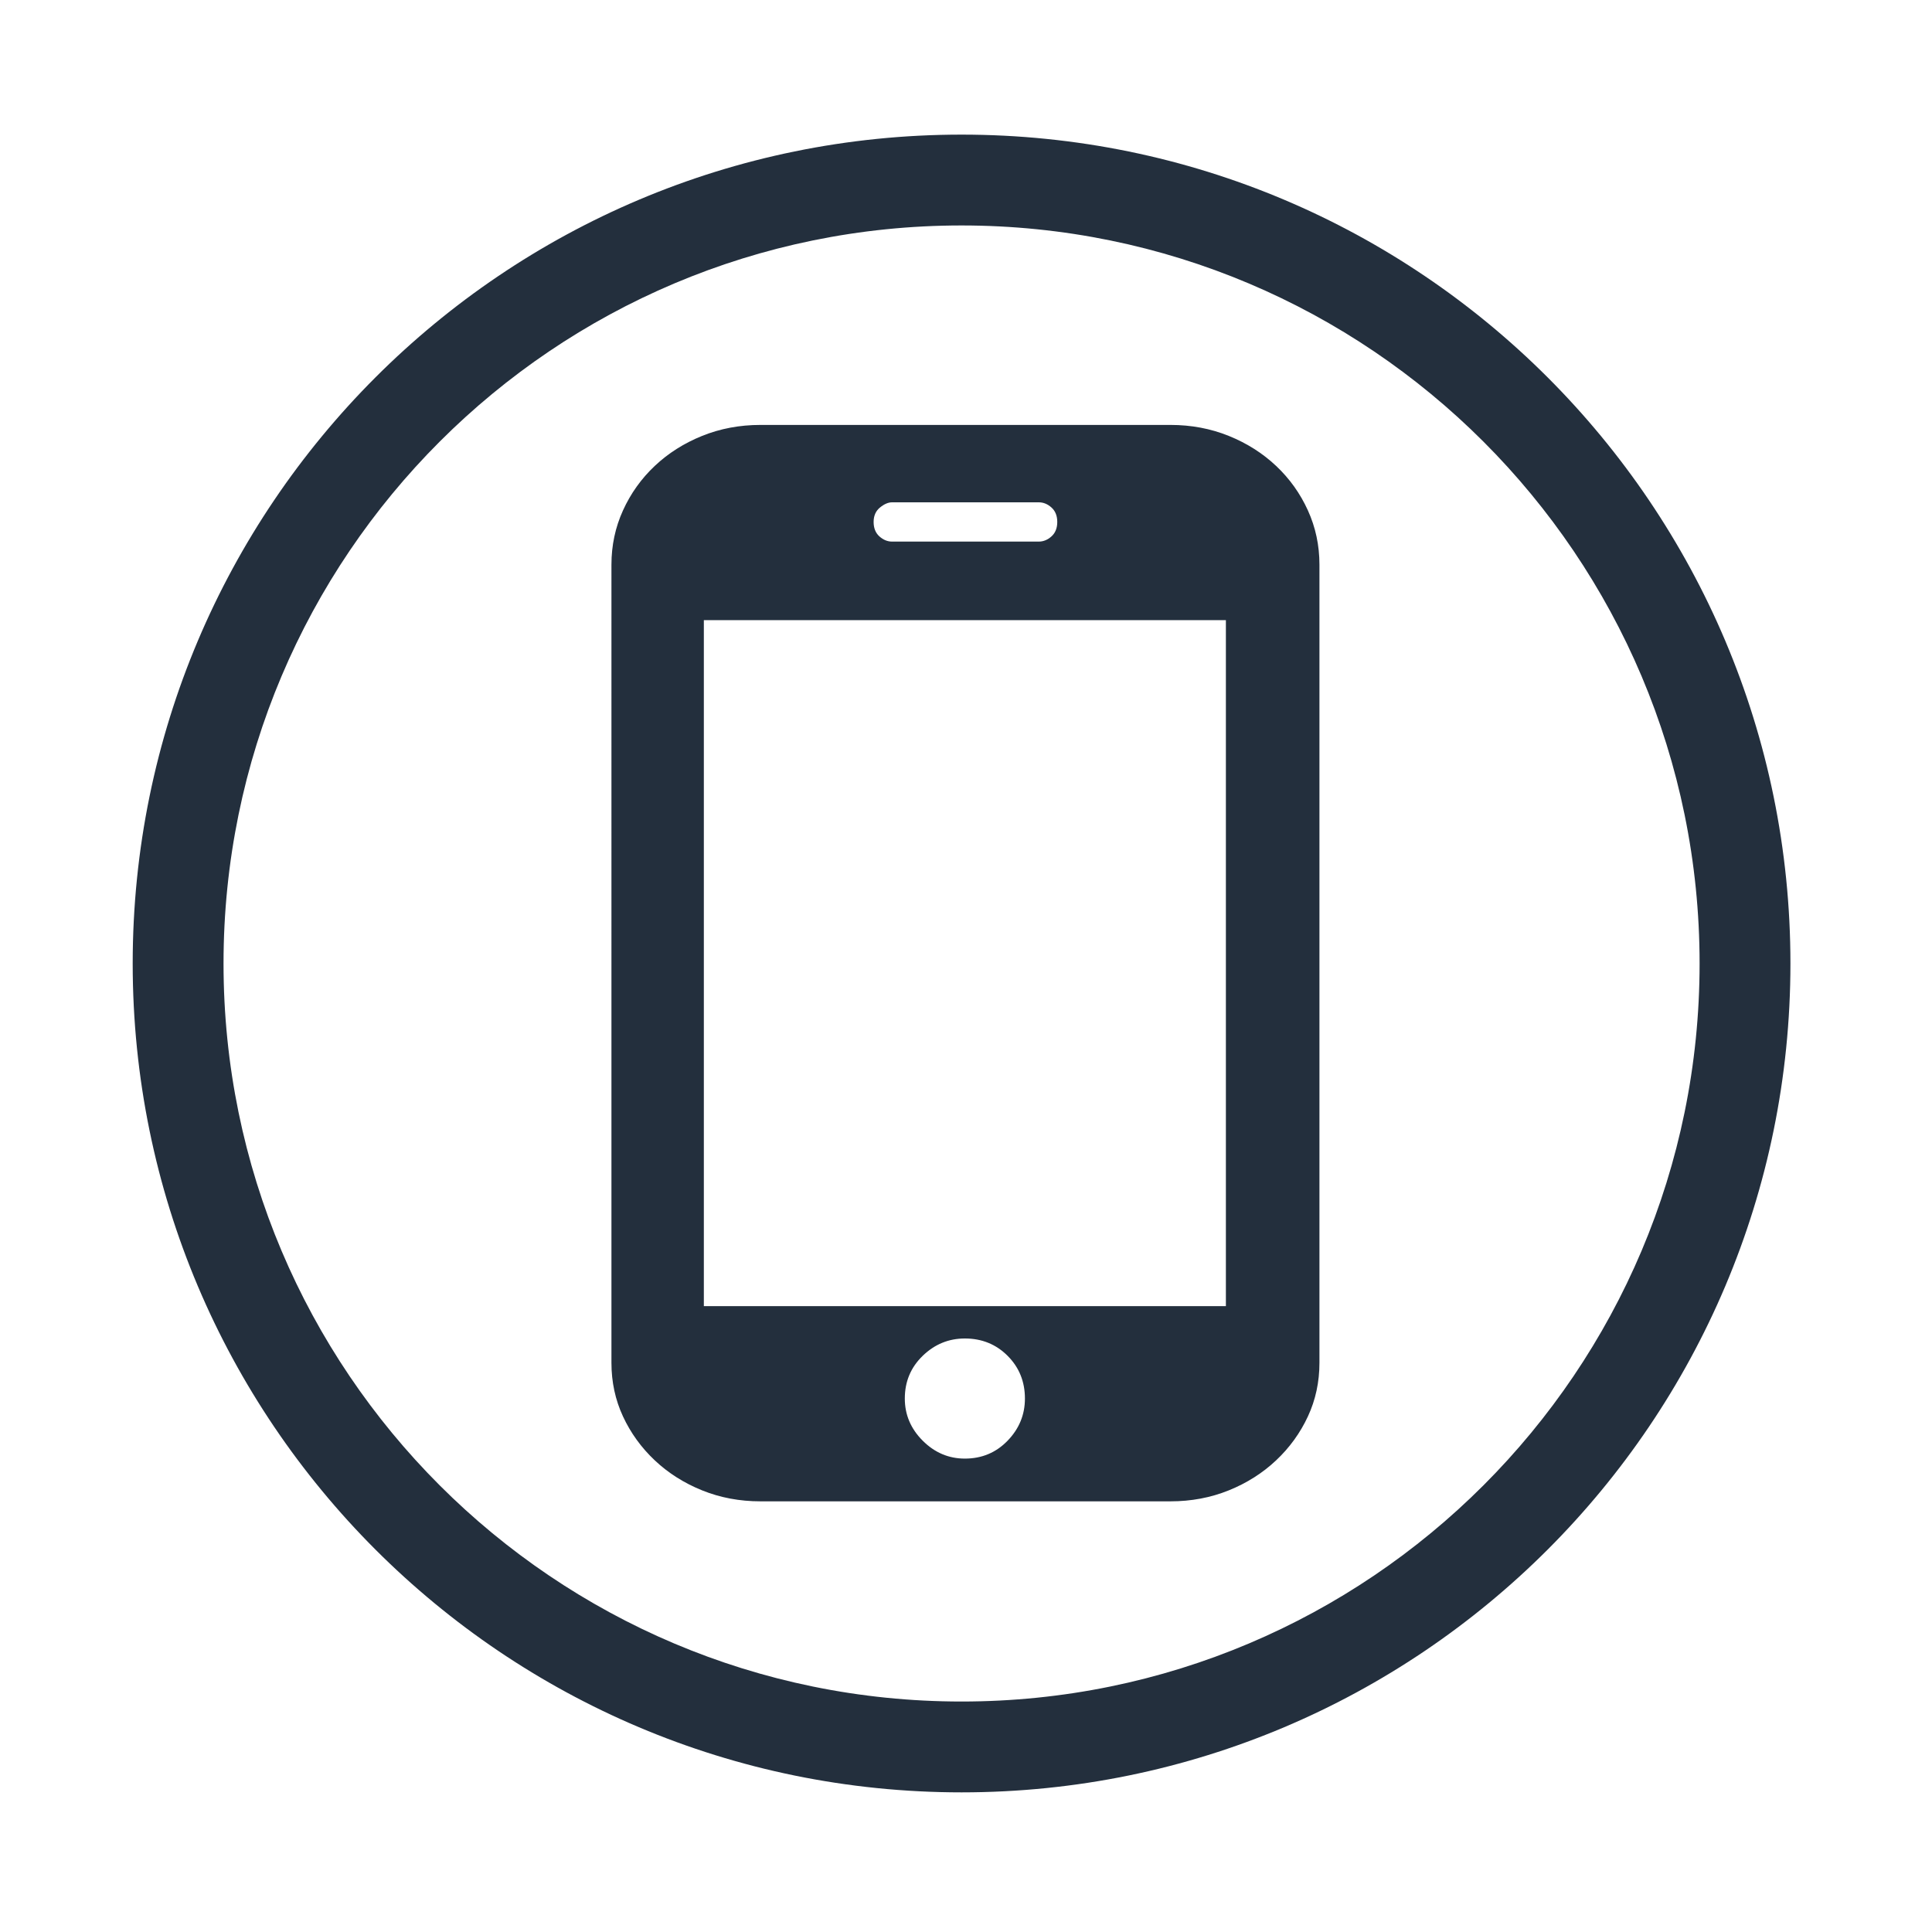 <?xml version="1.0" standalone="no"?><!DOCTYPE svg PUBLIC "-//W3C//DTD SVG 1.1//EN" "http://www.w3.org/Graphics/SVG/1.1/DTD/svg11.dtd"><svg width="200" height="200" viewBox="0 0 200 200" version="1.1" xmlns="http://www.w3.org/2000/svg" xmlns:xlink="http://www.w3.org/1999/xlink"><defs><style type="text/css"><![CDATA[
@font-face {
  font-family: "ifont";
  src: url("//at.alicdn.com/t/font_1442373896_4754455.eot?#iefix") format("embedded-opentype"), url("//at.alicdn.com/t/font_1442373896_4754455.woff") format("woff"), url("//at.alicdn.com/t/font_1442373896_4754455.ttf") format("truetype"), url("//at.alicdn.com/t/font_1442373896_4754455.svg#ifont") format("svg");
}

]]></style></defs><g class="transform-group"><g transform="scale(0.195, 0.195)"><path d="M510.465 71.467c-243.017 0-440.022 197.005-440.022 440.022s197.005 440.022 440.022 440.022 440.022-197.005 440.022-440.022S753.482 71.467 510.465 71.467zM510.465 903.289c-216.385 0-391.8-175.415-391.8-391.8s175.415-391.8 391.8-391.8 391.8 175.415 391.8 391.8S726.85 903.289 510.465 903.289zM700.453 723.438c0 10.221-2.044 19.723-6.132 28.513-4.087 8.786-9.707 16.554-16.863 23.297-7.153 6.747-15.532 12.061-25.135 15.942-9.607 3.882-19.929 5.825-30.964 5.825L403.694 797.014c-11.035 0-21.357-1.942-30.964-5.825-9.604-3.882-17.983-9.196-25.14-15.942-7.153-6.743-12.772-14.51-16.86-23.297-4.086-8.79-6.131-18.293-6.131-28.513L324.6 299.773c0-10.219 2.044-19.825 6.131-28.816 4.088-8.995 9.708-16.863 16.86-23.607 7.156-6.746 15.536-12.06 25.14-15.942 9.607-3.882 19.929-5.826 30.964-5.826l217.664 0c11.035 0 21.357 1.943 30.964 5.826 9.604 3.882 17.983 9.196 25.135 15.942 7.156 6.744 12.776 14.612 16.863 23.607 4.087 8.992 6.132 18.598 6.132 28.816L700.453 723.438 700.453 723.438zM650.79 329.205 373.651 329.205l0 364.19 277.139 0L650.79 329.205 650.79 329.205zM512.219 710.563c-8.585 0-16.043 3.065-22.38 9.196-6.336 6.131-9.502 13.694-9.502 22.686 0 8.585 3.166 16.042 9.502 22.379 6.336 6.336 13.795 9.505 22.38 9.505 8.994 0 16.554-3.169 22.688-9.505 6.132-6.336 9.196-13.794 9.196-22.379 0-8.992-3.065-16.555-9.196-22.686C528.773 713.629 521.214 710.563 512.219 710.563L512.219 710.563zM561.269 277.089c0-3.27-1.021-5.825-3.065-7.664-2.044-1.842-4.292-2.76-6.743-2.76l-77.87 0c-2.044 0-4.188 0.918-6.437 2.76-2.248 1.839-3.372 4.393-3.372 7.664 0 3.27 1.022 5.825 3.065 7.664 2.044 1.839 4.293 2.76 6.744 2.76l77.87 0c2.451 0 4.699-0.921 6.743-2.76C560.248 282.913 561.269 280.359 561.269 277.089L561.269 277.089zM561.269 277.089" fill="#232f3d"></path></g></g></svg>